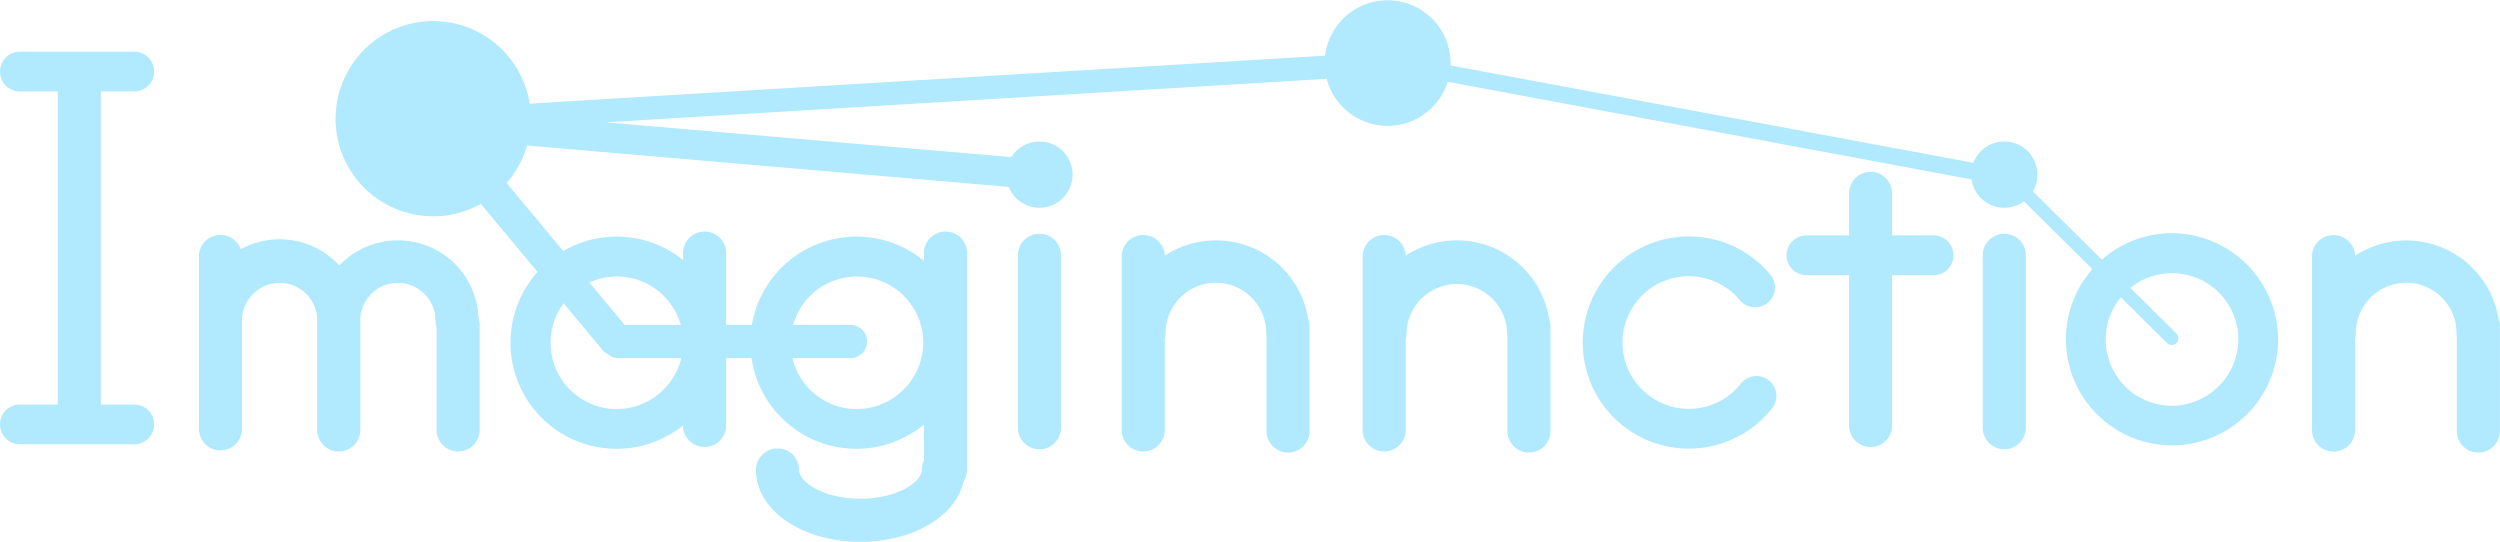 
<svg xmlns="http://www.w3.org/2000/svg" viewBox="0 0 754 163.41">
  <defs>
    <style>
      .cls-1{fill:#b1e9ff;}
    </style>
  </defs>
  <title>
  logo
  </title>

  <g id="logo-text">
    <path class="cls-1" d="M320,421.58a6,6,0,0,0,0-12H285.5a6,6,0,0,0,0,12h11.42V516H285.5a6,6,0,0,0,0,12H320a6,6,0,0,0,0-12H309.92V421.58Z" transform="translate(-279.5 -394)"/>
    <path class="cls-1" d="M862.67,465h-12.5V452.33a6.5,6.5,0,0,0-13,0V465H824.33a6,6,0,1,0,0,12h12.84v45.33a6.5,6.5,0,0,0,13,0V477h12.5a6,6,0,1,0,0-12Z" transform="translate(-279.5 -394)"/>
    <circle class="cls-1" cx="604.5" cy="52.67" r="10"/>
    <path class="cls-1" d="M934.29,464.33a32,32,0,1,0,32.29,32A32.19,32.19,0,0,0,934.29,464.33Zm0,52.06a20,20,0,1,1,20.29-20A20.19,20.19,0,0,1,934.29,516.39Z" transform="translate(-279.5 -394)"/>
    <path class="cls-1" d="M813,508.72a6,6,0,0,0-8.43.95,20,20,0,1,1-.38-25.2,6,6,0,1,0,9.15-7.76,32,32,0,1,0,.62,40.44A6,6,0,0,0,813,508.72Z" transform="translate(-279.5 -394)"/>
    <path class="cls-1" d="M884,464.5a6.5,6.5,0,0,0-6.5,6.5v52a6.5,6.5,0,0,0,13,0V471A6.5,6.5,0,0,0,884,464.5Z" transform="translate(-279.5 -394)"/>
    <circle class="cls-1" cx="313.5" cy="52.67" r="10"/>
    <path class="cls-1" d="M593,464.5a6.5,6.5,0,0,0-6.5,6.5v52a6.5,6.5,0,0,0,13,0V471A6.5,6.5,0,0,0,593,464.5Z" transform="translate(-279.5 -394)"/>
    <path class="cls-1" d="M492,463.83a6.5,6.5,0,0,0-6.5,6.5v2.08a32,32,0,1,0,0,49.9v0a6.5,6.5,0,0,0,13,0v-52A6.5,6.5,0,0,0,492,463.83Zm-26.71,53.56a20,20,0,1,1,20.21-21.55v3A20.2,20.2,0,0,1,465.29,517.39Z" transform="translate(-279.5 -394)"/>
    <path class="cls-1" d="M564.67,463.83a6.5,6.5,0,0,0-6.5,6.5v2.34a32,32,0,1,0,0,49.38v10.84a6.4,6.4,0,0,0-.67,2.86c0,3.53-7.21,8.66-18.5,8.66s-18.5-5.13-18.5-8.66a6.5,6.5,0,0,0-13,0c0,12.14,13.84,21.66,31.5,21.66,16,0,28.77-7.76,31.11-18.2a6.44,6.44,0,0,0,1.06-3.54V470.33A6.5,6.5,0,0,0,564.67,463.83Zm-27,53.56a20,20,0,1,1,20.29-20A20.19,20.19,0,0,1,537.62,517.39Z" transform="translate(-279.5 -394)"/>
    <path class="cls-1" d="M399.5,466.5a24.34,24.34,0,0,0-17.67,7.58,24.43,24.43,0,0,0-29.71-4.92,6.5,6.5,0,0,0-12.62,2.17v52a6.5,6.5,0,0,0,13,0v-33a11.34,11.34,0,0,1,22.67,0v.34c0,.22,0,.45,0,.67s0,.44,0,.67v31.67a6.5,6.5,0,0,0,13,0V492c0-.23,0-.45,0-.67s0-.45,0-.67a11.33,11.33,0,0,1,22.66,0,6.28,6.28,0,0,0,.34,2v31a6.5,6.5,0,0,0,13,0V492a6.39,6.39,0,0,0-.36-2.1A24.27,24.27,0,0,0,399.5,466.5Z" transform="translate(-279.5 -394)"/>
    <path class="cls-1" d="M646.25,466.5a28.17,28.17,0,0,0-15.45,4.59,6.5,6.5,0,0,0-13,.58v52a6.5,6.5,0,0,0,13,0V496.22a6.47,6.47,0,0,0,.25-1.77,15.17,15.17,0,0,1,30.34,0,6.4,6.4,0,0,0,.08,1V524a6.5,6.5,0,0,0,13,0V492.33a6.39,6.39,0,0,0-.45-2.36A28.15,28.15,0,0,0,646.25,466.5Z" transform="translate(-279.5 -394)"/>
    <path class="cls-1" d="M718.92,466.5a28.17,28.17,0,0,0-15.45,4.59,6.5,6.5,0,0,0-13,.58v52a6.5,6.5,0,1,0,13,0V496.22a6.47,6.47,0,0,0,.25-1.77,15.17,15.17,0,0,1,30.33,0,6.64,6.64,0,0,0,.09,1V524a6.5,6.5,0,0,0,13,0V492.33a6.6,6.6,0,0,0-.45-2.36A28.15,28.15,0,0,0,718.92,466.5Z" transform="translate(-279.5 -394)"/>
    <path class="cls-1" d="M1033.05,490a28.22,28.22,0,0,0-43.25-18.88,6.5,6.5,0,0,0-13,.58v52a6.5,6.5,0,0,0,13,0V496.22a6.47,6.47,0,0,0,.25-1.77,15.17,15.17,0,0,1,30.34,0,6.4,6.4,0,0,0,.08,1V524a6.5,6.5,0,0,0,13,0V492.33A6.39,6.39,0,0,0,1033.05,490Z" transform="translate(-279.5 -394)"/>
  </g>
  
  <g id="logo-nodes">
    <path class="cls-1" d="M935.91,494.58,891.2,450.32a7.69,7.69,0,0,0,.7-3.22A7.9,7.9,0,0,0,877,443.54l-160-29.8c0-.25,0-.49,0-.74a19,19,0,0,0-37.86-2.21l-239.9,14.47a29.44,29.44,0,1,0-14.71,30.23l36.63,44a4.91,4.91,0,0,0,1.66,1.3A5,5,0,0,0,466,502h70a5,5,0,0,0,0-10H467.9l-35.61-42.81a29.33,29.33,0,0,0,6.17-11.31l158.15,13.6.39,0a4.5,4.5,0,0,0,.39-9L462.21,430.89l217.42-13.11a19,19,0,0,0,36.5.89l160.1,29.82a7.88,7.88,0,0,0,12.45,5l44.41,44a2,2,0,0,0,1.41.58,2,2,0,0,0,1.41-3.42Z" transform="translate(-279.5 -394)"/>
  </g>
</svg>
